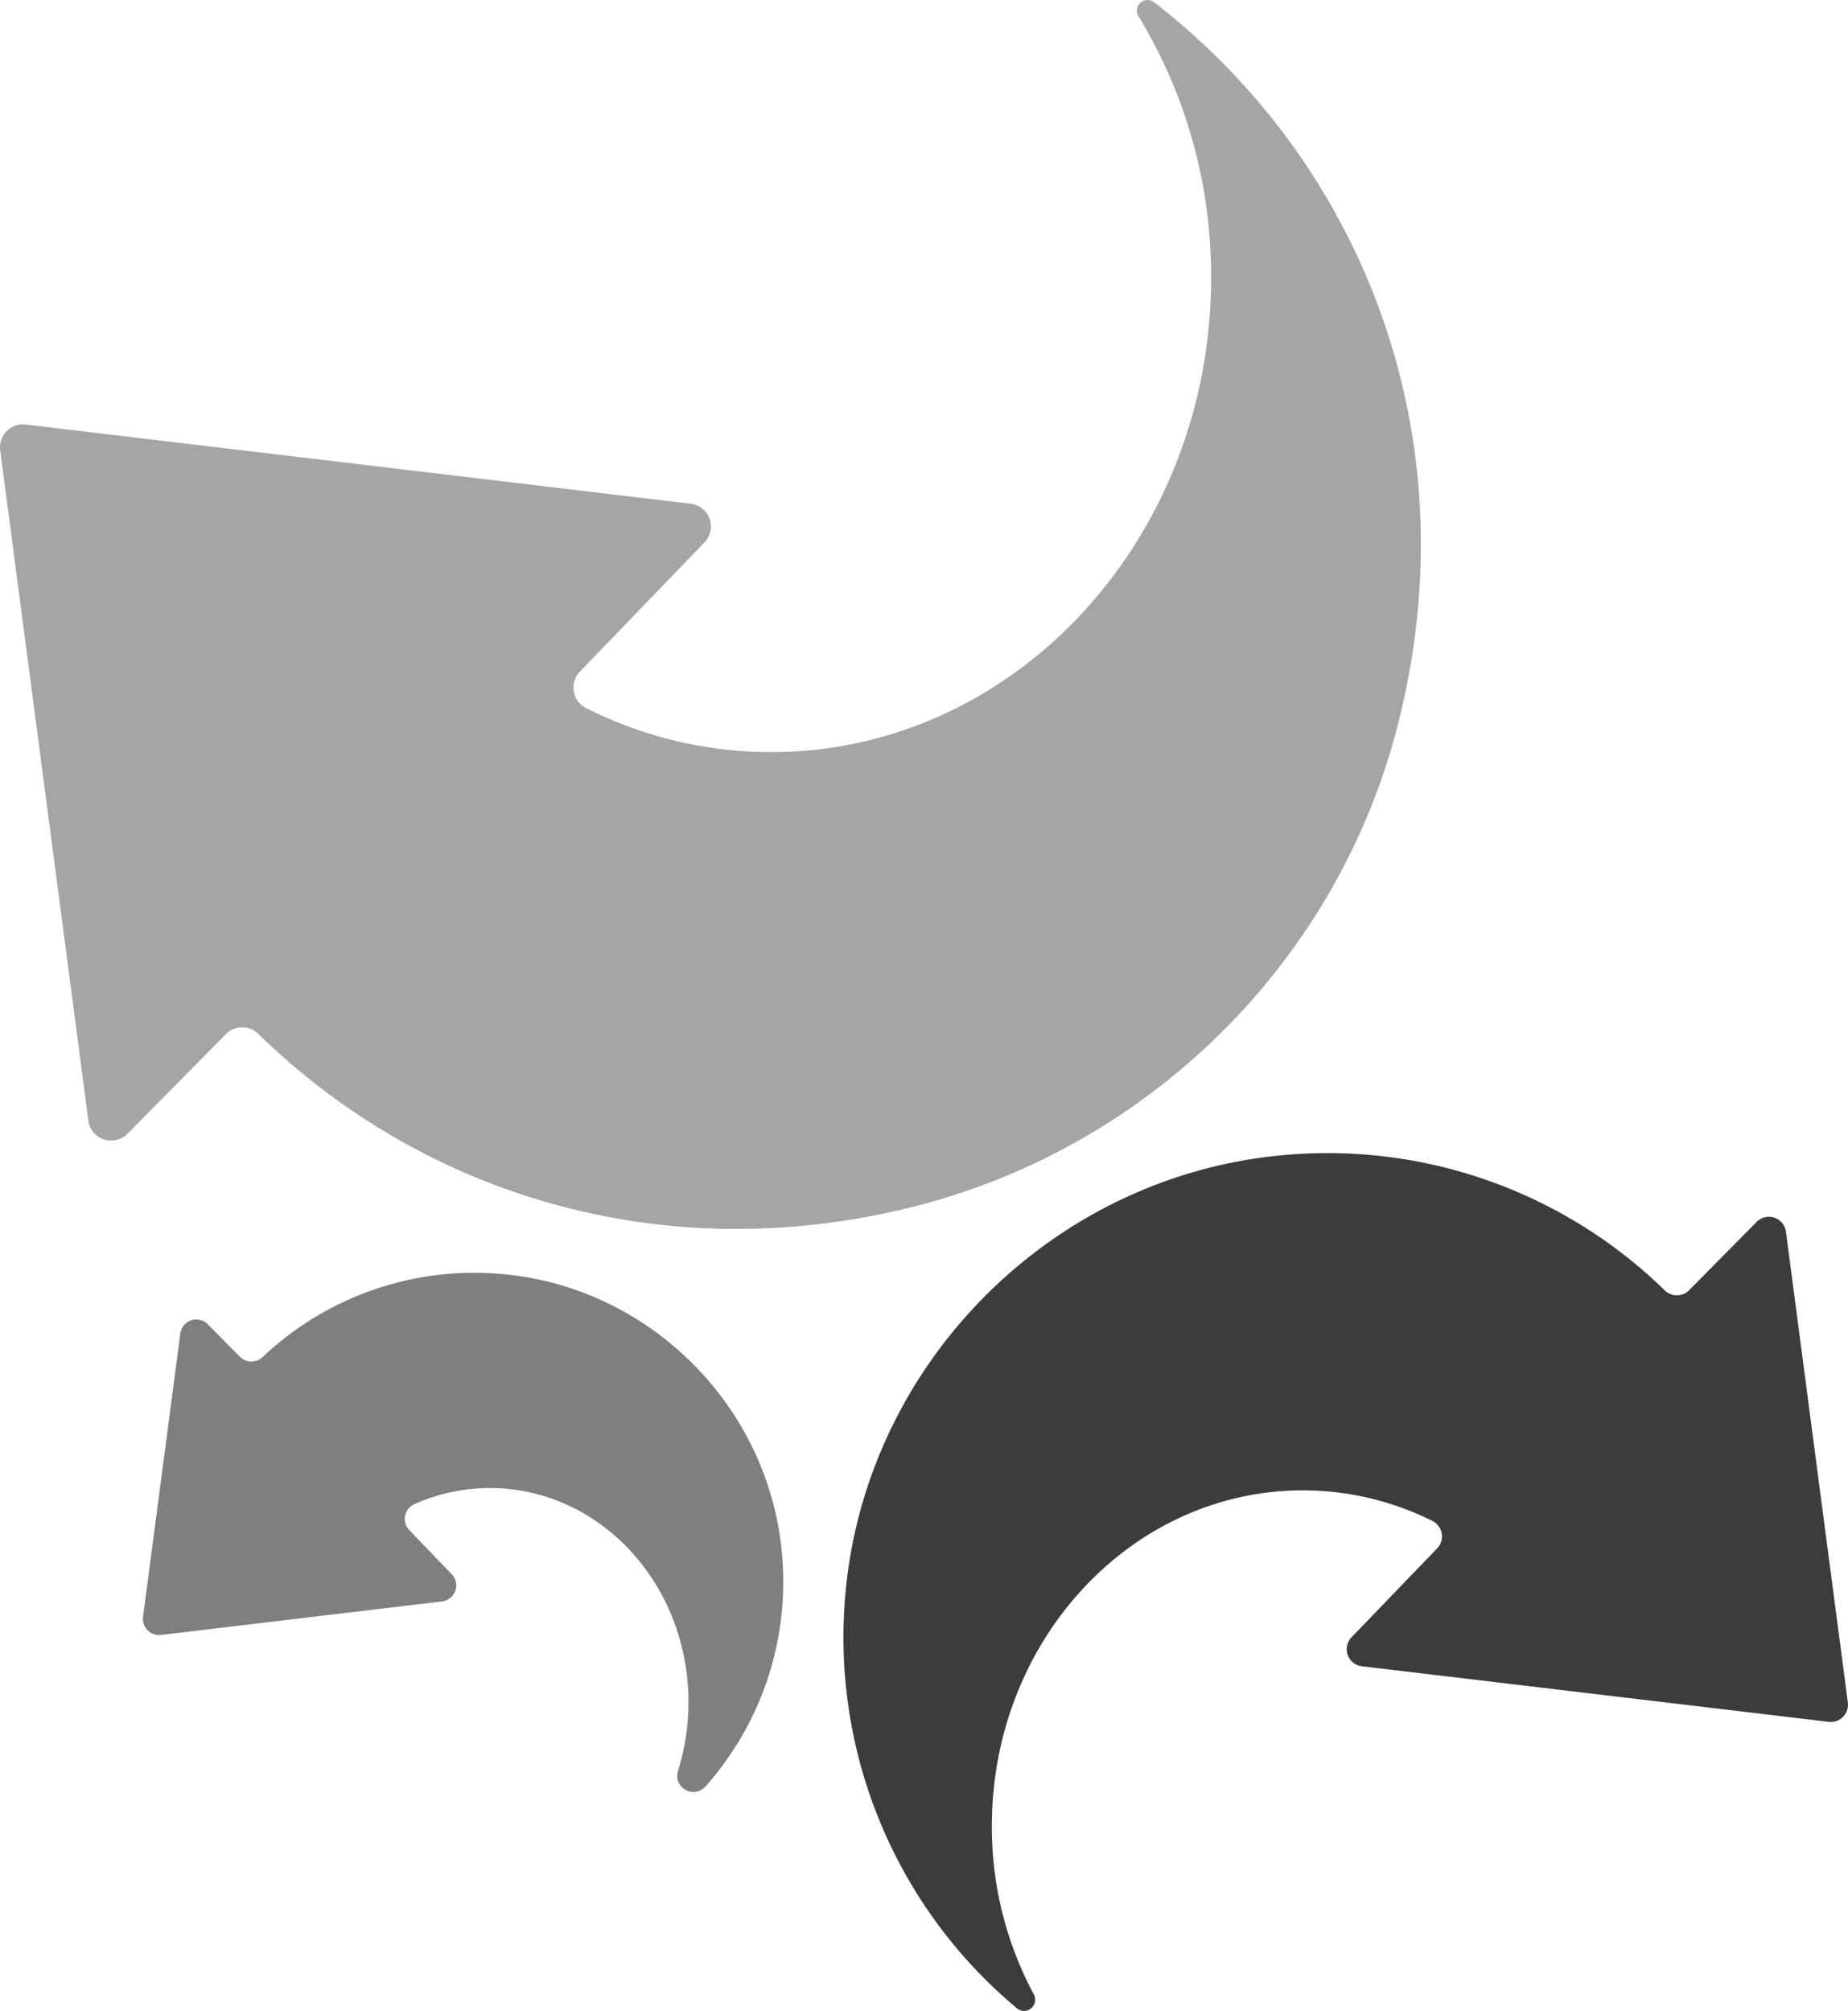 <svg xmlns="http://www.w3.org/2000/svg" viewBox="0 0 483.92 526.49"><defs><style>.cls-1{fill:#a6a5a3;}.cls-2{fill:#3c3c3b;}.cls-3{fill:#7f807e;}</style></defs><g id="Calque_2" data-name="Calque 2"><g id="Calque_1-2" data-name="Calque 1"><path class="cls-1" d="M302.24.62a2.79,2.79,0,0,0-4.1,3.67,130.57,130.57,0,0,1,19,68.37c0,68.62-51.6,124.26-115.24,124.26a107.6,107.6,0,0,1-48.39-11.52,6,6,0,0,1-1.64-9.57L184.48,142a6,6,0,0,0-3.6-10.12L6.71,111.14a6,6,0,0,0-6.66,6.73L23.14,293.43a6,6,0,0,0,10.2,3.43l25.85-26.13a6,6,0,0,1,8.5,0c41.9,40.92,103.73,61.52,169.61,45.67,62.47-15,112.28-63.53,128.49-125.7C385.81,114,356.21,42.27,302.24.62"/><path class="cls-2" d="M266.3,525.81a2.92,2.92,0,0,0,4.43-3.63,92.64,92.64,0,0,1-11-44.13c0-48.52,36.48-87.86,81.48-87.86a76,76,0,0,1,33.86,8,4.53,4.53,0,0,1,1.26,7.2l-22.41,23.26a4.5,4.5,0,0,0,2.71,7.6L478.88,450.8a4.51,4.51,0,0,0,5-5.06L467.67,322.49a4.5,4.5,0,0,0-7.67-2.58l-17.71,17.91a4.52,4.52,0,0,1-6.37,0,126.32,126.32,0,0,0-97.35-35.59c-62.68,4.35-113.47,55.48-117.43,118.19A126.45,126.45,0,0,0,266.3,525.81"/><path class="cls-3" d="M184.68,467.78a4.22,4.22,0,0,1-7.14-4.13,60,60,0,0,0,2.74-18c0-31-23.28-56.06-52-56.06a48.55,48.55,0,0,0-19.81,4.23,4.25,4.25,0,0,0-1.27,6.82l11.08,11.5a4.23,4.23,0,0,1-2.54,7.14l-73.59,8.77a4.23,4.23,0,0,1-4.69-4.75l9.76-74.17a4.22,4.22,0,0,1,7.19-2.42l8.43,8.52a4.25,4.25,0,0,0,6,0,80.58,80.58,0,0,1,62.89-21.64c38.34,3.46,69.44,34.46,73,72.79a80.59,80.59,0,0,1-20,61.35"/></g></g></svg>